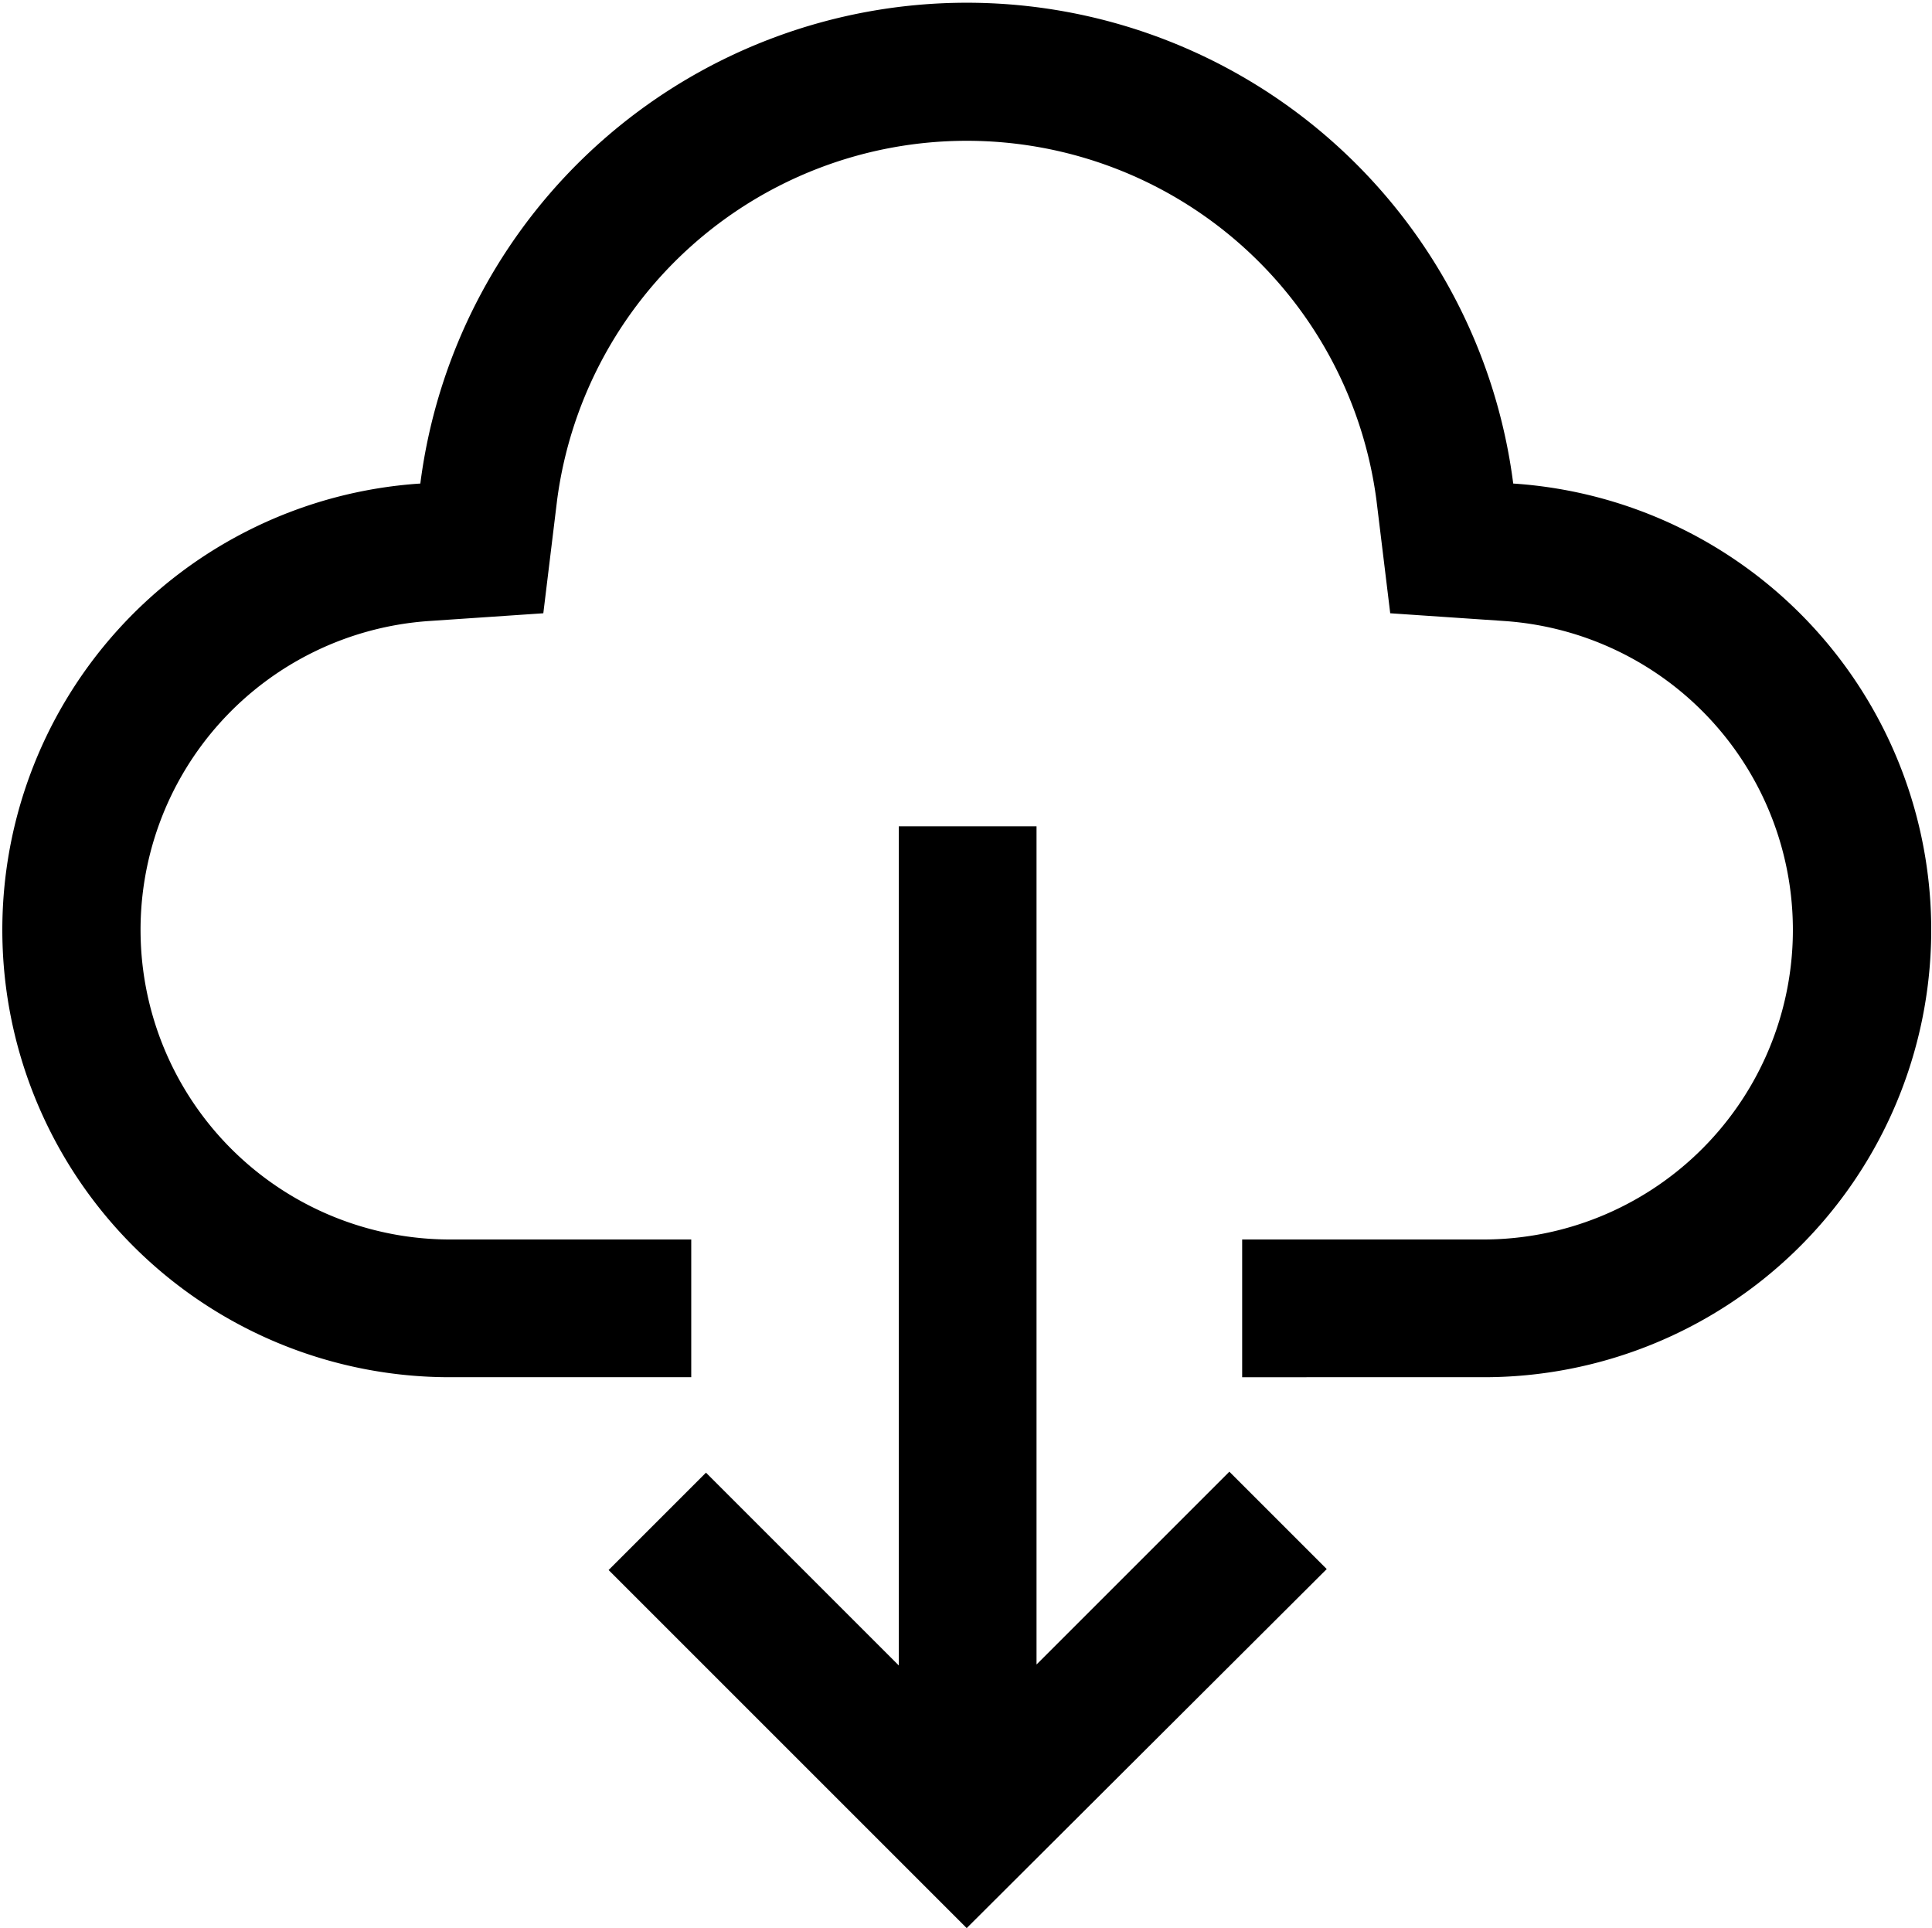 <svg class="icon" viewBox="0 0 1026 1024" xmlns="http://www.w3.org/2000/svg"><path d="M323.203 833.829l51.712-51.712 102.4 102.4v-445.66h73.143v445.148l102.4-102.4 51.712 51.712L513.374 1024zm336.457-102.4v-73.143h128A164.425 164.425 0 00798.631 329.8l-60.342-4.096-7.315-60.05a219.429 219.429 0 00-435.127 0l-7.314 60.05-60.416 4.096a164.425 164.425 0 0011.045 328.485h127.927v73.143h-128a237.568 237.568 0 01-15.872-474.624 292.571 292.571 0 01580.388 0 237.568 237.568 0 01-15.872 474.624z"/></svg>